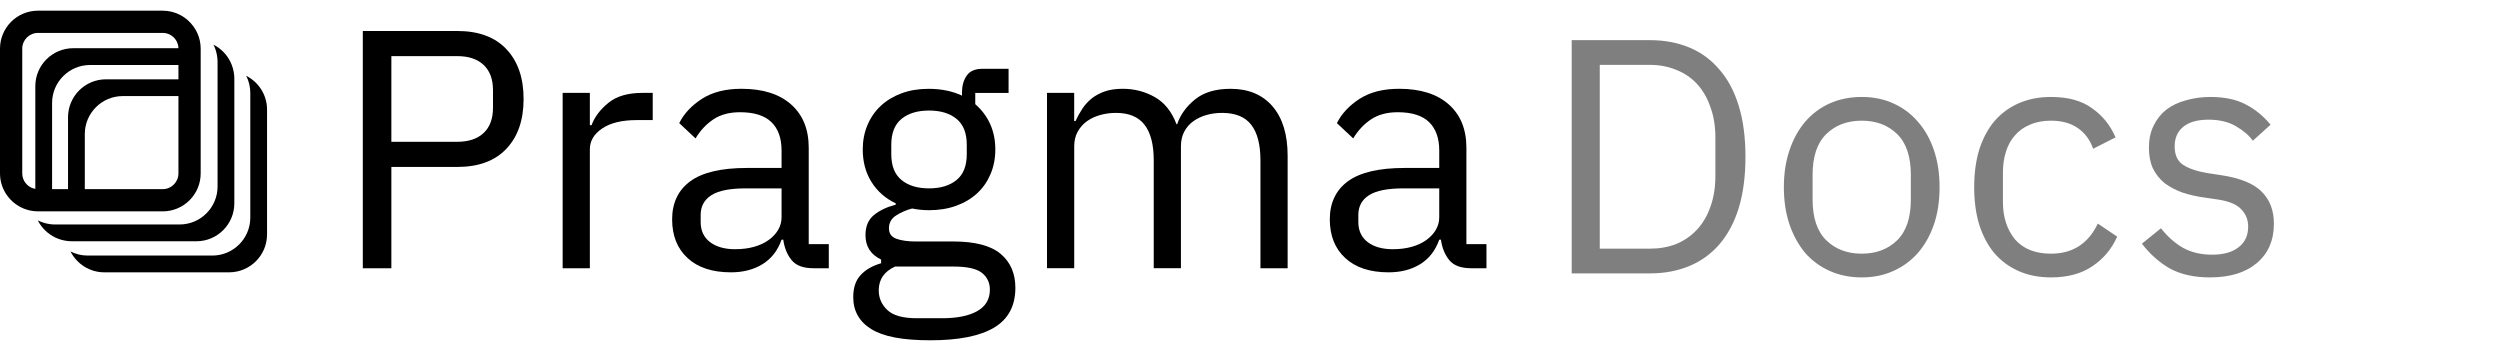 <svg width="202" height="29" viewBox="0 0 202 29" fill="none" xmlns="http://www.w3.org/2000/svg">
<path d="M29.315 21.674V2.504H36.95C38.671 2.504 39.993 2.994 40.918 3.974C41.844 4.954 42.306 6.294 42.306 7.997C42.306 9.699 41.844 11.041 40.918 12.019C39.993 12.999 38.671 13.489 36.95 13.489H31.622V21.674H29.315ZM31.622 11.456H36.95C37.867 11.456 38.575 11.219 39.079 10.743C39.583 10.267 39.834 9.59 39.834 8.71V7.281C39.834 6.401 39.581 5.724 39.079 5.248C38.575 4.772 37.867 4.535 36.95 4.535H31.622V11.456Z" fill="black"/>
<path d="M45.462 21.675V7.504H47.66V10.114H47.796C48.051 9.437 48.51 8.833 49.168 8.302C49.827 7.771 50.734 7.506 51.887 7.506H52.74V9.703H51.45C50.26 9.703 49.33 9.927 48.662 10.376C47.995 10.825 47.66 11.387 47.66 12.064V21.675H45.462Z" fill="black"/>
<path d="M65.731 21.674C64.908 21.674 64.315 21.455 63.96 21.015C63.602 20.575 63.379 20.026 63.287 19.367H63.151C62.838 20.247 62.325 20.905 61.612 21.345C60.899 21.785 60.046 22.004 59.057 22.004C57.555 22.004 56.388 21.619 55.557 20.851C54.722 20.083 54.308 19.039 54.308 17.719C54.308 16.4 54.798 15.358 55.778 14.643C56.758 13.929 58.28 13.571 60.349 13.571H63.151V12.17C63.151 11.162 62.875 10.394 62.325 9.863C61.776 9.332 60.933 9.068 59.798 9.068C58.937 9.068 58.219 9.259 57.642 9.644C57.065 10.03 56.584 10.542 56.199 11.183L54.882 9.947C55.267 9.179 55.88 8.523 56.721 7.983C57.562 7.443 58.624 7.174 59.907 7.174C61.628 7.174 62.966 7.593 63.916 8.434C64.869 9.275 65.345 10.444 65.345 11.942V19.725H66.966V21.676H65.731V21.674ZM59.415 20.135C59.964 20.135 60.468 20.071 60.926 19.944C61.384 19.816 61.779 19.631 62.107 19.394C62.437 19.157 62.693 18.882 62.875 18.572C63.057 18.259 63.151 17.922 63.151 17.555V15.221H60.24C58.977 15.221 58.057 15.404 57.48 15.771C56.904 16.138 56.614 16.669 56.614 17.364V17.94C56.614 18.636 56.865 19.176 57.368 19.561C57.872 19.946 58.554 20.137 59.415 20.137V20.135Z" fill="black"/>
<path d="M82.042 23.254C82.042 24.712 81.47 25.786 80.326 26.469C79.182 27.153 77.466 27.495 75.177 27.495C72.889 27.495 71.369 27.192 70.398 26.59C69.427 25.986 68.942 25.127 68.942 24.012C68.942 23.244 69.142 22.645 69.546 22.217C69.949 21.786 70.499 21.471 71.194 21.271V20.97C70.35 20.569 69.931 19.912 69.931 19.001C69.931 18.29 70.159 17.747 70.617 17.373C71.075 17 71.661 16.722 72.374 16.539V16.43C71.531 16.026 70.877 15.448 70.41 14.695C69.942 13.943 69.71 13.07 69.71 12.079C69.71 11.364 69.838 10.703 70.095 10.096C70.35 9.49 70.713 8.973 71.18 8.54C71.647 8.109 72.206 7.774 72.855 7.535C73.505 7.295 74.232 7.177 75.038 7.177C76.046 7.177 76.942 7.359 77.73 7.726V7.48C77.73 6.924 77.858 6.466 78.115 6.103C78.371 5.741 78.792 5.559 79.378 5.559H81.493V7.51H78.801V8.419C79.314 8.861 79.713 9.387 79.996 10.003C80.278 10.618 80.422 11.311 80.422 12.081C80.422 12.797 80.294 13.458 80.037 14.064C79.779 14.671 79.419 15.19 78.952 15.621C78.484 16.052 77.922 16.387 77.263 16.626C76.604 16.865 75.87 16.984 75.066 16.984C74.608 16.984 74.15 16.938 73.694 16.847C73.218 16.975 72.787 17.164 72.404 17.41C72.019 17.656 71.827 18 71.827 18.44C71.827 18.88 72.028 19.144 72.431 19.293C72.835 19.438 73.356 19.511 73.997 19.511H77.017C78.774 19.511 80.052 19.844 80.848 20.509C81.643 21.175 82.042 22.091 82.042 23.26V23.254ZM79.982 23.404C79.982 22.837 79.765 22.383 79.337 22.046C78.906 21.706 78.143 21.537 77.044 21.537H72.32C71.44 21.941 71.002 22.581 71.002 23.461C71.002 24.083 71.235 24.614 71.702 25.054C72.169 25.494 72.96 25.713 74.077 25.713H76.11C77.336 25.713 78.288 25.521 78.965 25.136C79.642 24.751 79.982 24.174 79.982 23.406V23.404ZM75.066 15.22C76 15.22 76.741 14.994 77.29 14.545C77.84 14.094 78.115 13.401 78.115 12.462V11.689C78.115 10.753 77.84 10.057 77.29 9.606C76.741 9.155 76 8.932 75.066 8.932C74.131 8.932 73.391 9.157 72.841 9.606C72.292 10.057 72.016 10.75 72.016 11.689V12.462C72.016 13.401 72.292 14.094 72.841 14.545C73.391 14.996 74.131 15.22 75.066 15.22Z" fill="black"/>
<path d="M84.598 21.674V7.502H86.795V9.783H86.905C87.069 9.421 87.258 9.081 87.468 8.765C87.677 8.448 87.935 8.172 88.236 7.935C88.539 7.7 88.89 7.513 89.293 7.377C89.697 7.24 90.173 7.174 90.722 7.174C91.656 7.174 92.516 7.397 93.304 7.842C94.091 8.286 94.676 9.018 95.061 10.034H95.116C95.371 9.273 95.852 8.605 96.559 8.033C97.263 7.461 98.22 7.176 99.428 7.176C100.876 7.176 102.006 7.648 102.82 8.591C103.633 9.535 104.041 10.866 104.041 12.587V21.676H101.844V12.949C101.844 11.684 101.598 10.729 101.103 10.087C100.609 9.444 99.823 9.122 98.742 9.122C98.302 9.122 97.885 9.177 97.493 9.289C97.099 9.398 96.748 9.565 96.436 9.783C96.124 10.005 95.877 10.283 95.695 10.622C95.513 10.962 95.419 11.361 95.419 11.819V21.671H93.222V12.949C93.222 11.684 92.976 10.729 92.482 10.087C91.987 9.444 91.219 9.122 90.175 9.122C89.735 9.122 89.314 9.177 88.912 9.289C88.509 9.398 88.154 9.565 87.841 9.783C87.529 10.005 87.278 10.283 87.087 10.622C86.895 10.962 86.797 11.361 86.797 11.819V21.671H84.6L84.598 21.674Z" fill="black"/>
<path d="M118.871 21.674C118.048 21.674 117.455 21.455 117.1 21.015C116.742 20.575 116.519 20.026 116.427 19.367H116.291C115.978 20.247 115.466 20.905 114.752 21.345C114.039 21.785 113.187 22.004 112.197 22.004C110.695 22.004 109.529 21.619 108.697 20.851C107.863 20.083 107.448 19.039 107.448 17.719C107.448 16.4 107.938 15.358 108.918 14.642C109.898 13.929 111.42 13.571 113.49 13.571H116.291V12.17C116.291 11.162 116.015 10.394 115.466 9.863C114.916 9.332 114.073 9.068 112.938 9.068C112.077 9.068 111.359 9.259 110.782 9.644C110.205 10.03 109.725 10.542 109.339 11.183L108.022 9.948C108.407 9.179 109.02 8.523 109.861 7.983C110.702 7.443 111.764 7.174 113.048 7.174C114.768 7.174 116.106 7.593 117.056 8.434C118.009 9.275 118.485 10.444 118.485 11.942V19.725H120.106V21.676H118.871V21.674ZM112.555 20.135C113.104 20.135 113.608 20.071 114.066 19.944C114.524 19.816 114.919 19.631 115.247 19.394C115.577 19.157 115.833 18.882 116.015 18.572C116.197 18.259 116.291 17.922 116.291 17.555V15.221H113.38C112.118 15.221 111.197 15.404 110.62 15.771C110.044 16.137 109.754 16.669 109.754 17.364V17.94C109.754 18.635 110.005 19.176 110.509 19.561C111.012 19.946 111.694 20.137 112.555 20.137V20.135Z" fill="black"/>
<path d="M19.893 6.123C20.103 6.539 20.224 7.006 20.224 7.502V17.583C20.224 19.274 18.85 20.649 17.158 20.649H7.075C6.579 20.649 6.11 20.528 5.696 20.317C6.202 21.317 7.236 22.004 8.431 22.004H18.512C20.203 22.004 21.578 20.63 21.578 18.938V8.857C21.578 7.663 20.89 6.628 19.891 6.123H19.893Z" fill="black"/>
<path d="M15.868 19.495C17.56 19.495 18.934 18.12 18.934 16.429V6.346C18.934 6.164 18.915 5.988 18.885 5.815C18.815 5.424 18.674 5.06 18.473 4.735C18.176 4.256 17.753 3.865 17.247 3.609C17.382 3.874 17.477 4.158 17.529 4.459C17.56 4.633 17.579 4.809 17.579 4.991V15.072C17.579 16.763 16.204 18.138 14.513 18.138H4.432C4.307 18.138 4.181 18.127 4.059 18.112C3.702 18.068 3.363 17.962 3.053 17.806C3.359 18.411 3.86 18.899 4.471 19.192C4.764 19.33 5.081 19.426 5.415 19.467C5.538 19.482 5.662 19.493 5.788 19.493H15.868V19.495Z" fill="black"/>
<path d="M4.009 17.078H13.149C14.841 17.078 16.215 15.704 16.215 14.012V3.929C16.215 3.713 16.191 3.5 16.148 3.294C16.059 2.869 15.879 2.479 15.634 2.14C15.077 1.369 14.173 0.863 13.149 0.863H3.066C1.375 0.863 0 2.238 0 3.929V14.012C0 15.307 0.809 16.415 1.947 16.864C2.212 16.968 2.494 17.037 2.789 17.063C2.88 17.072 2.973 17.078 3.068 17.078H4.012H4.009ZM14.418 14.012C14.418 14.713 13.847 15.283 13.147 15.283H6.852V10.829C6.852 9.138 8.227 7.763 9.918 7.763H14.418V14.012ZM14.418 6.408H8.563C6.872 6.408 5.497 7.783 5.497 9.474V15.283H4.209V8.318C4.209 6.627 5.584 5.252 7.275 5.252H14.418V6.408ZM2.721 15.233C2.188 15.081 1.798 14.594 1.798 14.012V3.929C1.798 3.229 2.368 2.659 3.068 2.659H13.149C13.613 2.659 14.017 2.908 14.24 3.279C14.348 3.461 14.413 3.669 14.418 3.895H5.92C4.228 3.895 2.854 5.269 2.854 6.961V15.259C2.808 15.251 2.765 15.242 2.721 15.229V15.233Z" fill="black"/>
<path d="M126.993 3.244H133.311C134.481 3.244 135.543 3.442 136.497 3.838C137.451 4.234 138.261 4.828 138.927 5.62C139.611 6.394 140.133 7.375 140.493 8.563C140.853 9.733 141.033 11.101 141.033 12.667C141.033 14.233 140.853 15.61 140.493 16.798C140.133 17.968 139.611 18.949 138.927 19.741C138.261 20.515 137.451 21.1 136.497 21.496C135.543 21.892 134.481 22.09 133.311 22.09H126.993V3.244ZM133.311 20.092C134.085 20.092 134.796 19.966 135.444 19.714C136.092 19.444 136.65 19.057 137.118 18.553C137.586 18.049 137.946 17.437 138.198 16.717C138.468 15.979 138.603 15.142 138.603 14.206V11.128C138.603 10.192 138.468 9.364 138.198 8.644C137.946 7.906 137.586 7.285 137.118 6.781C136.65 6.277 136.092 5.899 135.444 5.647C134.796 5.377 134.085 5.242 133.311 5.242H129.261V20.092H133.311ZM150.427 22.414C149.491 22.414 148.636 22.243 147.862 21.901C147.088 21.559 146.422 21.073 145.864 20.443C145.324 19.795 144.901 19.03 144.595 18.148C144.289 17.248 144.136 16.24 144.136 15.124C144.136 14.026 144.289 13.027 144.595 12.127C144.901 11.227 145.324 10.462 145.864 9.832C146.422 9.184 147.088 8.689 147.862 8.347C148.636 8.005 149.491 7.834 150.427 7.834C151.363 7.834 152.209 8.005 152.965 8.347C153.739 8.689 154.405 9.184 154.963 9.832C155.521 10.462 155.953 11.227 156.259 12.127C156.565 13.027 156.718 14.026 156.718 15.124C156.718 16.24 156.565 17.248 156.259 18.148C155.953 19.03 155.521 19.795 154.963 20.443C154.405 21.073 153.739 21.559 152.965 21.901C152.209 22.243 151.363 22.414 150.427 22.414ZM150.427 20.497C151.597 20.497 152.551 20.137 153.289 19.417C154.027 18.697 154.396 17.599 154.396 16.123V14.125C154.396 12.649 154.027 11.551 153.289 10.831C152.551 10.111 151.597 9.751 150.427 9.751C149.257 9.751 148.303 10.111 147.565 10.831C146.827 11.551 146.458 12.649 146.458 14.125V16.123C146.458 17.599 146.827 18.697 147.565 19.417C148.303 20.137 149.257 20.497 150.427 20.497ZM165.724 22.414C164.752 22.414 163.879 22.243 163.105 21.901C162.331 21.559 161.674 21.073 161.134 20.443C160.612 19.813 160.207 19.048 159.919 18.148C159.649 17.248 159.514 16.24 159.514 15.124C159.514 14.008 159.649 13 159.919 12.1C160.207 11.2 160.612 10.435 161.134 9.805C161.674 9.175 162.331 8.689 163.105 8.347C163.879 8.005 164.752 7.834 165.724 7.834C167.11 7.834 168.217 8.14 169.045 8.752C169.891 9.346 170.521 10.129 170.935 11.101L169.126 12.019C168.874 11.299 168.46 10.741 167.884 10.345C167.308 9.949 166.588 9.751 165.724 9.751C165.076 9.751 164.509 9.859 164.023 10.075C163.537 10.273 163.132 10.561 162.808 10.939C162.484 11.299 162.241 11.74 162.079 12.262C161.917 12.766 161.836 13.324 161.836 13.936V16.312C161.836 17.536 162.16 18.544 162.808 19.336C163.474 20.11 164.446 20.497 165.724 20.497C167.47 20.497 168.73 19.687 169.504 18.067L171.07 19.12C170.62 20.128 169.945 20.929 169.045 21.523C168.163 22.117 167.056 22.414 165.724 22.414ZM178.574 22.414C177.278 22.414 176.189 22.171 175.307 21.685C174.443 21.181 173.696 20.515 173.066 19.687L174.605 18.445C175.145 19.129 175.748 19.66 176.414 20.038C177.08 20.398 177.854 20.578 178.736 20.578C179.654 20.578 180.365 20.38 180.869 19.984C181.391 19.588 181.652 19.03 181.652 18.31C181.652 17.77 181.472 17.311 181.112 16.933C180.77 16.537 180.14 16.267 179.222 16.123L178.115 15.961C177.467 15.871 176.873 15.736 176.333 15.556C175.793 15.358 175.316 15.106 174.902 14.8C174.506 14.476 174.191 14.08 173.957 13.612C173.741 13.144 173.633 12.586 173.633 11.938C173.633 11.254 173.759 10.66 174.011 10.156C174.263 9.634 174.605 9.202 175.037 8.86C175.487 8.518 176.018 8.266 176.63 8.104C177.242 7.924 177.899 7.834 178.601 7.834C179.735 7.834 180.68 8.032 181.436 8.428C182.21 8.824 182.885 9.373 183.461 10.075L182.03 11.371C181.724 10.939 181.274 10.552 180.68 10.21C180.086 9.85 179.339 9.67 178.439 9.67C177.539 9.67 176.855 9.868 176.387 10.264C175.937 10.642 175.712 11.164 175.712 11.83C175.712 12.514 175.937 13.009 176.387 13.315C176.855 13.621 177.521 13.846 178.385 13.99L179.465 14.152C181.013 14.386 182.111 14.836 182.759 15.502C183.407 16.15 183.731 17.005 183.731 18.067C183.731 19.417 183.272 20.479 182.354 21.253C181.436 22.027 180.176 22.414 178.574 22.414Z" fill="black" fill-opacity="0.5"/>
</svg>
